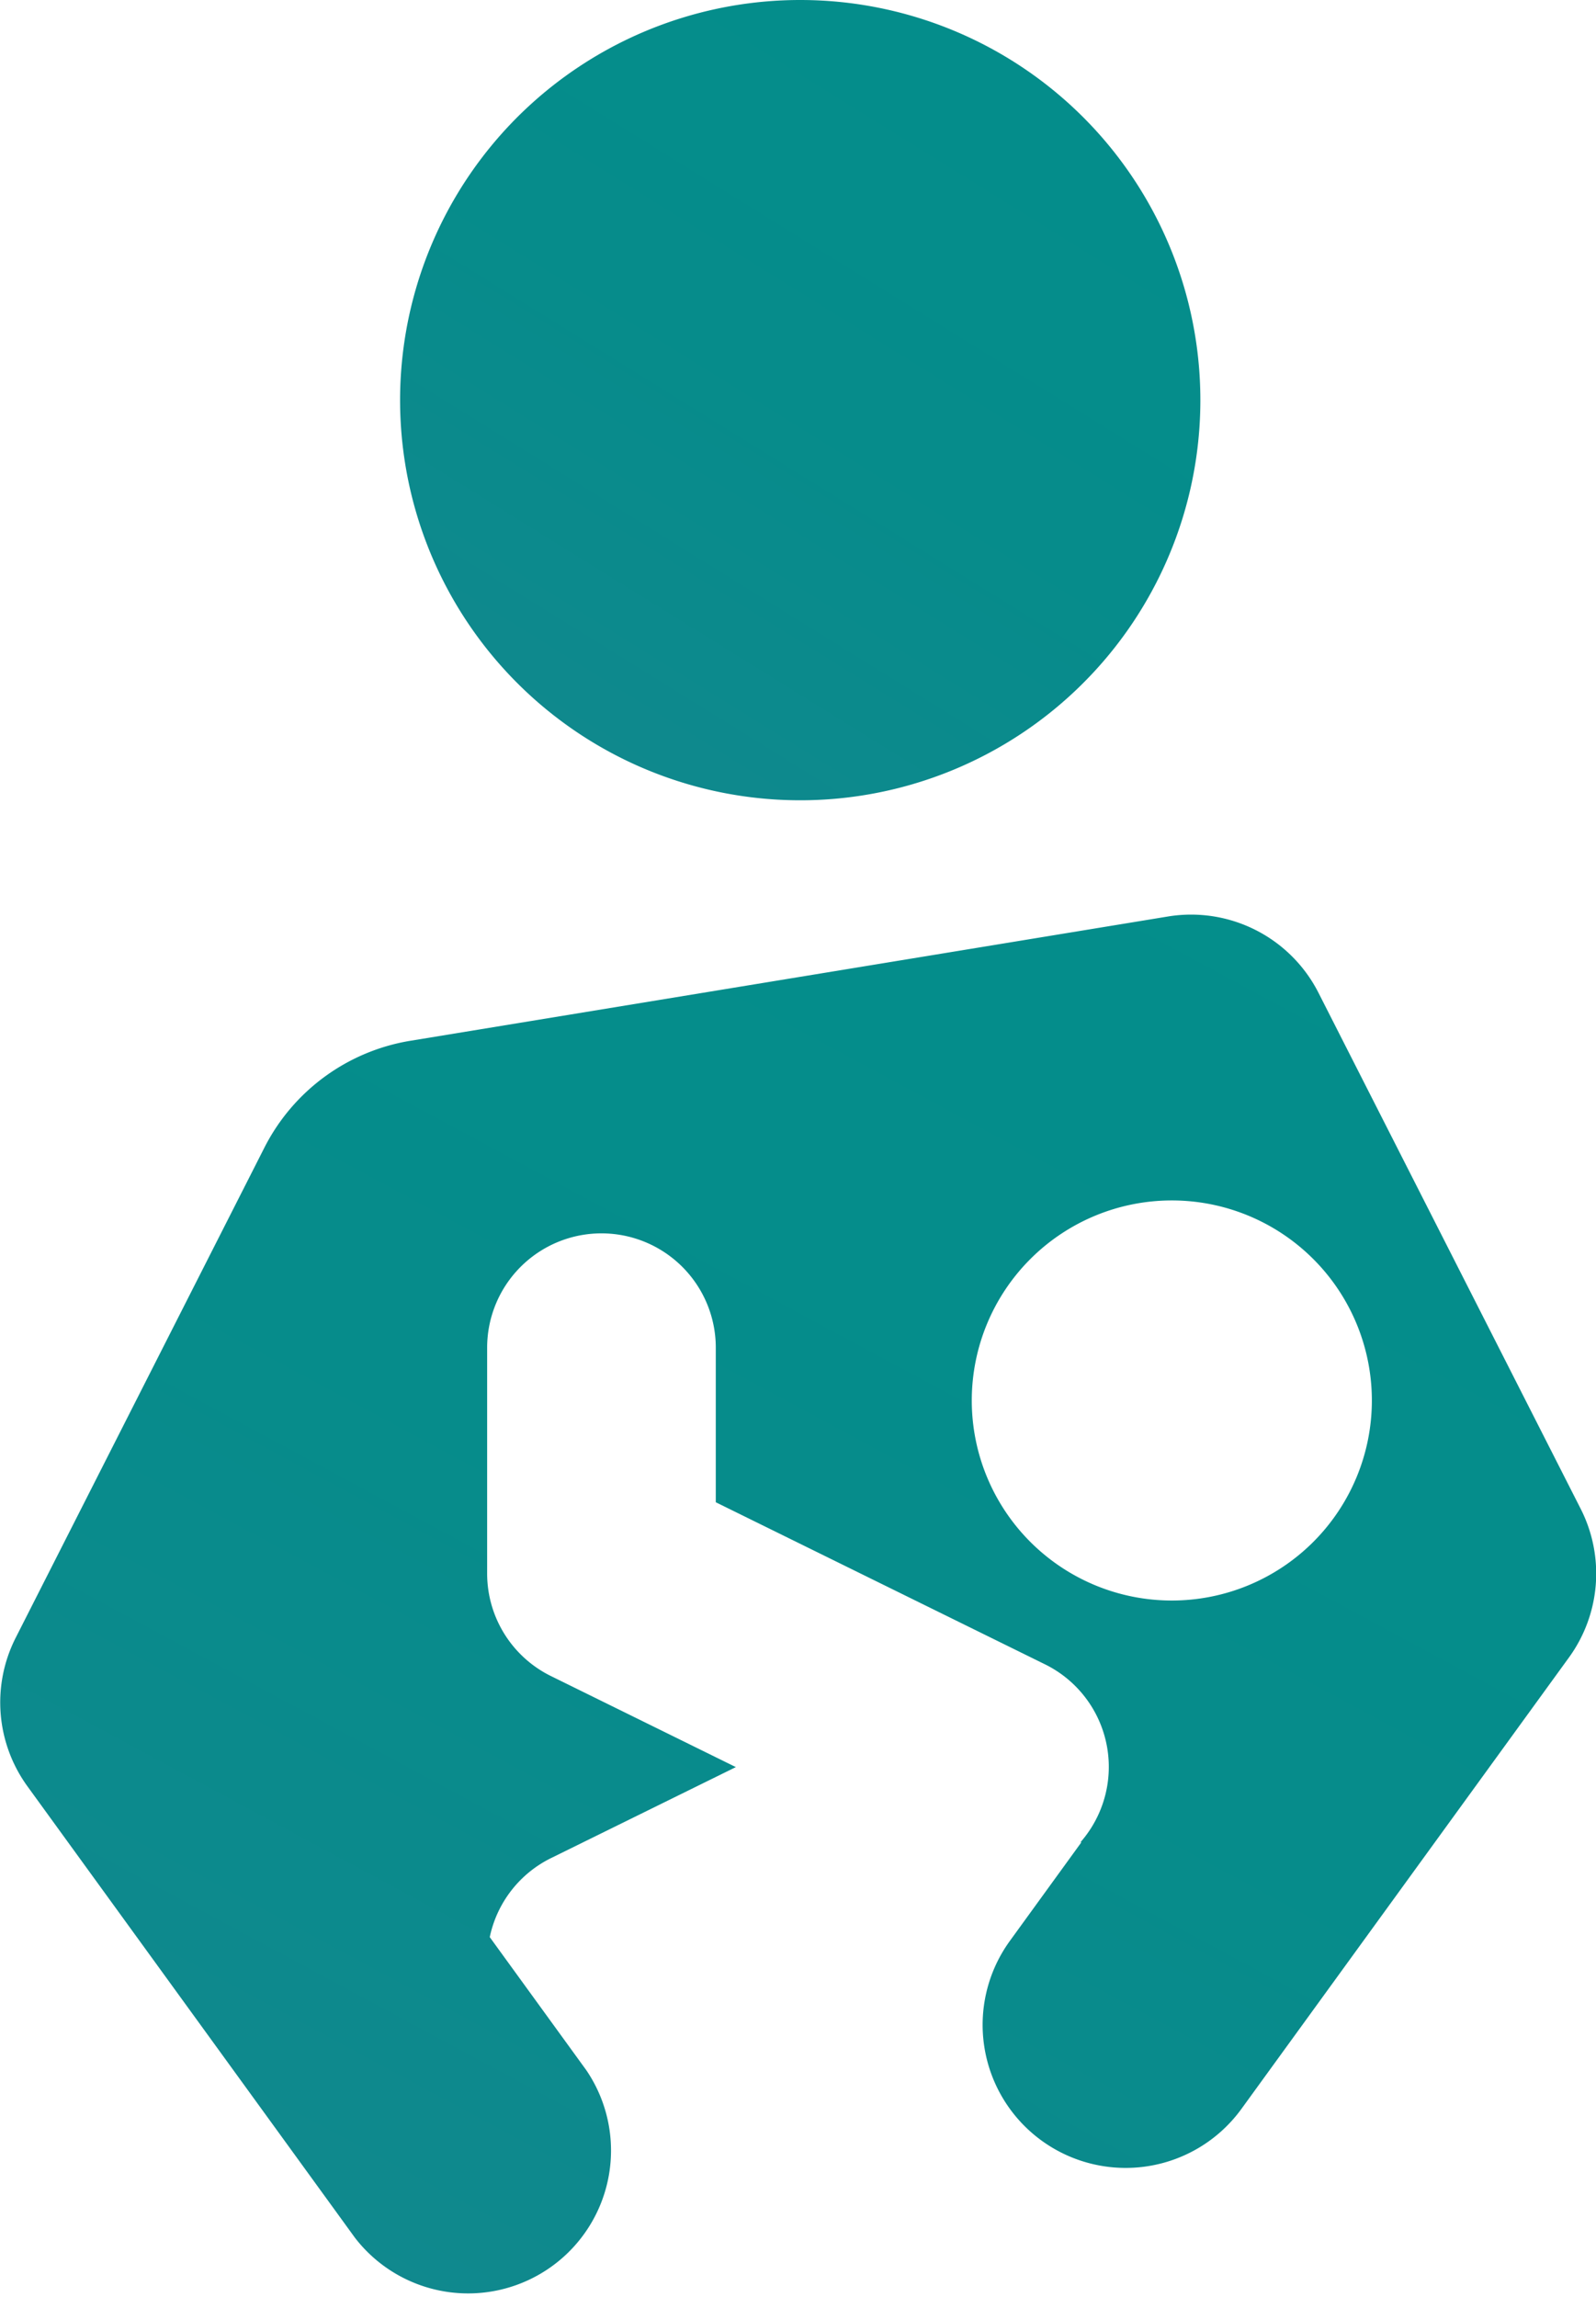 <svg xmlns="http://www.w3.org/2000/svg" xmlns:xlink="http://www.w3.org/1999/xlink" width="30.469" height="43.847" viewBox="0 0 30.469 43.847">
  <defs>
    <linearGradient id="linear-gradient" x1="1" x2="-0.363" y2="2.194" gradientUnits="objectBoundingBox">
      <stop offset="0" stop-color="#038e8b"/>
      <stop offset="0.267" stop-color="#068c8b"/>
      <stop offset="0.507" stop-color="#11888e"/>
      <stop offset="0.737" stop-color="#238192"/>
      <stop offset="0.937" stop-color="#3d7797"/>
      <stop offset="1" stop-color="#437599"/>
    </linearGradient>
  </defs>
  <g id="Group_3150" data-name="Group 3150" transform="translate(-10 -4)">
    <path id="Path_1228" data-name="Path 1228" d="M35.171,21.493A2.728,2.728,0,0,0,32.3,20.036L17.835,22.409a3.819,3.819,0,0,0-2.787,2.039L10.3,33.805a2.728,2.728,0,0,0,.224,2.837l6.253,8.619a2.728,2.728,0,0,0,4.416-3.2l-1.843-2.54a2.179,2.179,0,0,1,1.172-1.51l3.526-1.736-3.526-1.736A2.182,2.182,0,0,1,19.3,32.578V28.268a2.182,2.182,0,1,1,4.365,0v2.951l6.285,3.094a2.183,2.183,0,0,1,.674,3.4l.023-.006-1.367,1.885A2.728,2.728,0,1,0,33.7,42.8l6.253-8.618a2.728,2.728,0,0,0,.224-2.837Zm1.019,7.783a3.819,3.819,0,1,1-3.819-3.819A3.819,3.819,0,0,1,36.19,29.275Z" transform="translate(0 1.46)" fill-rule="evenodd" fill="url(#linear-gradient)"/>
    <path id="Path_1229" data-name="Path 1229" d="M32.277,11.639A7.639,7.639,0,1,1,24.639,4,7.639,7.639,0,0,1,32.277,11.639Z" transform="translate(0.639 0)" fill="url(#linear-gradient)"/>
  </g>
</svg>
